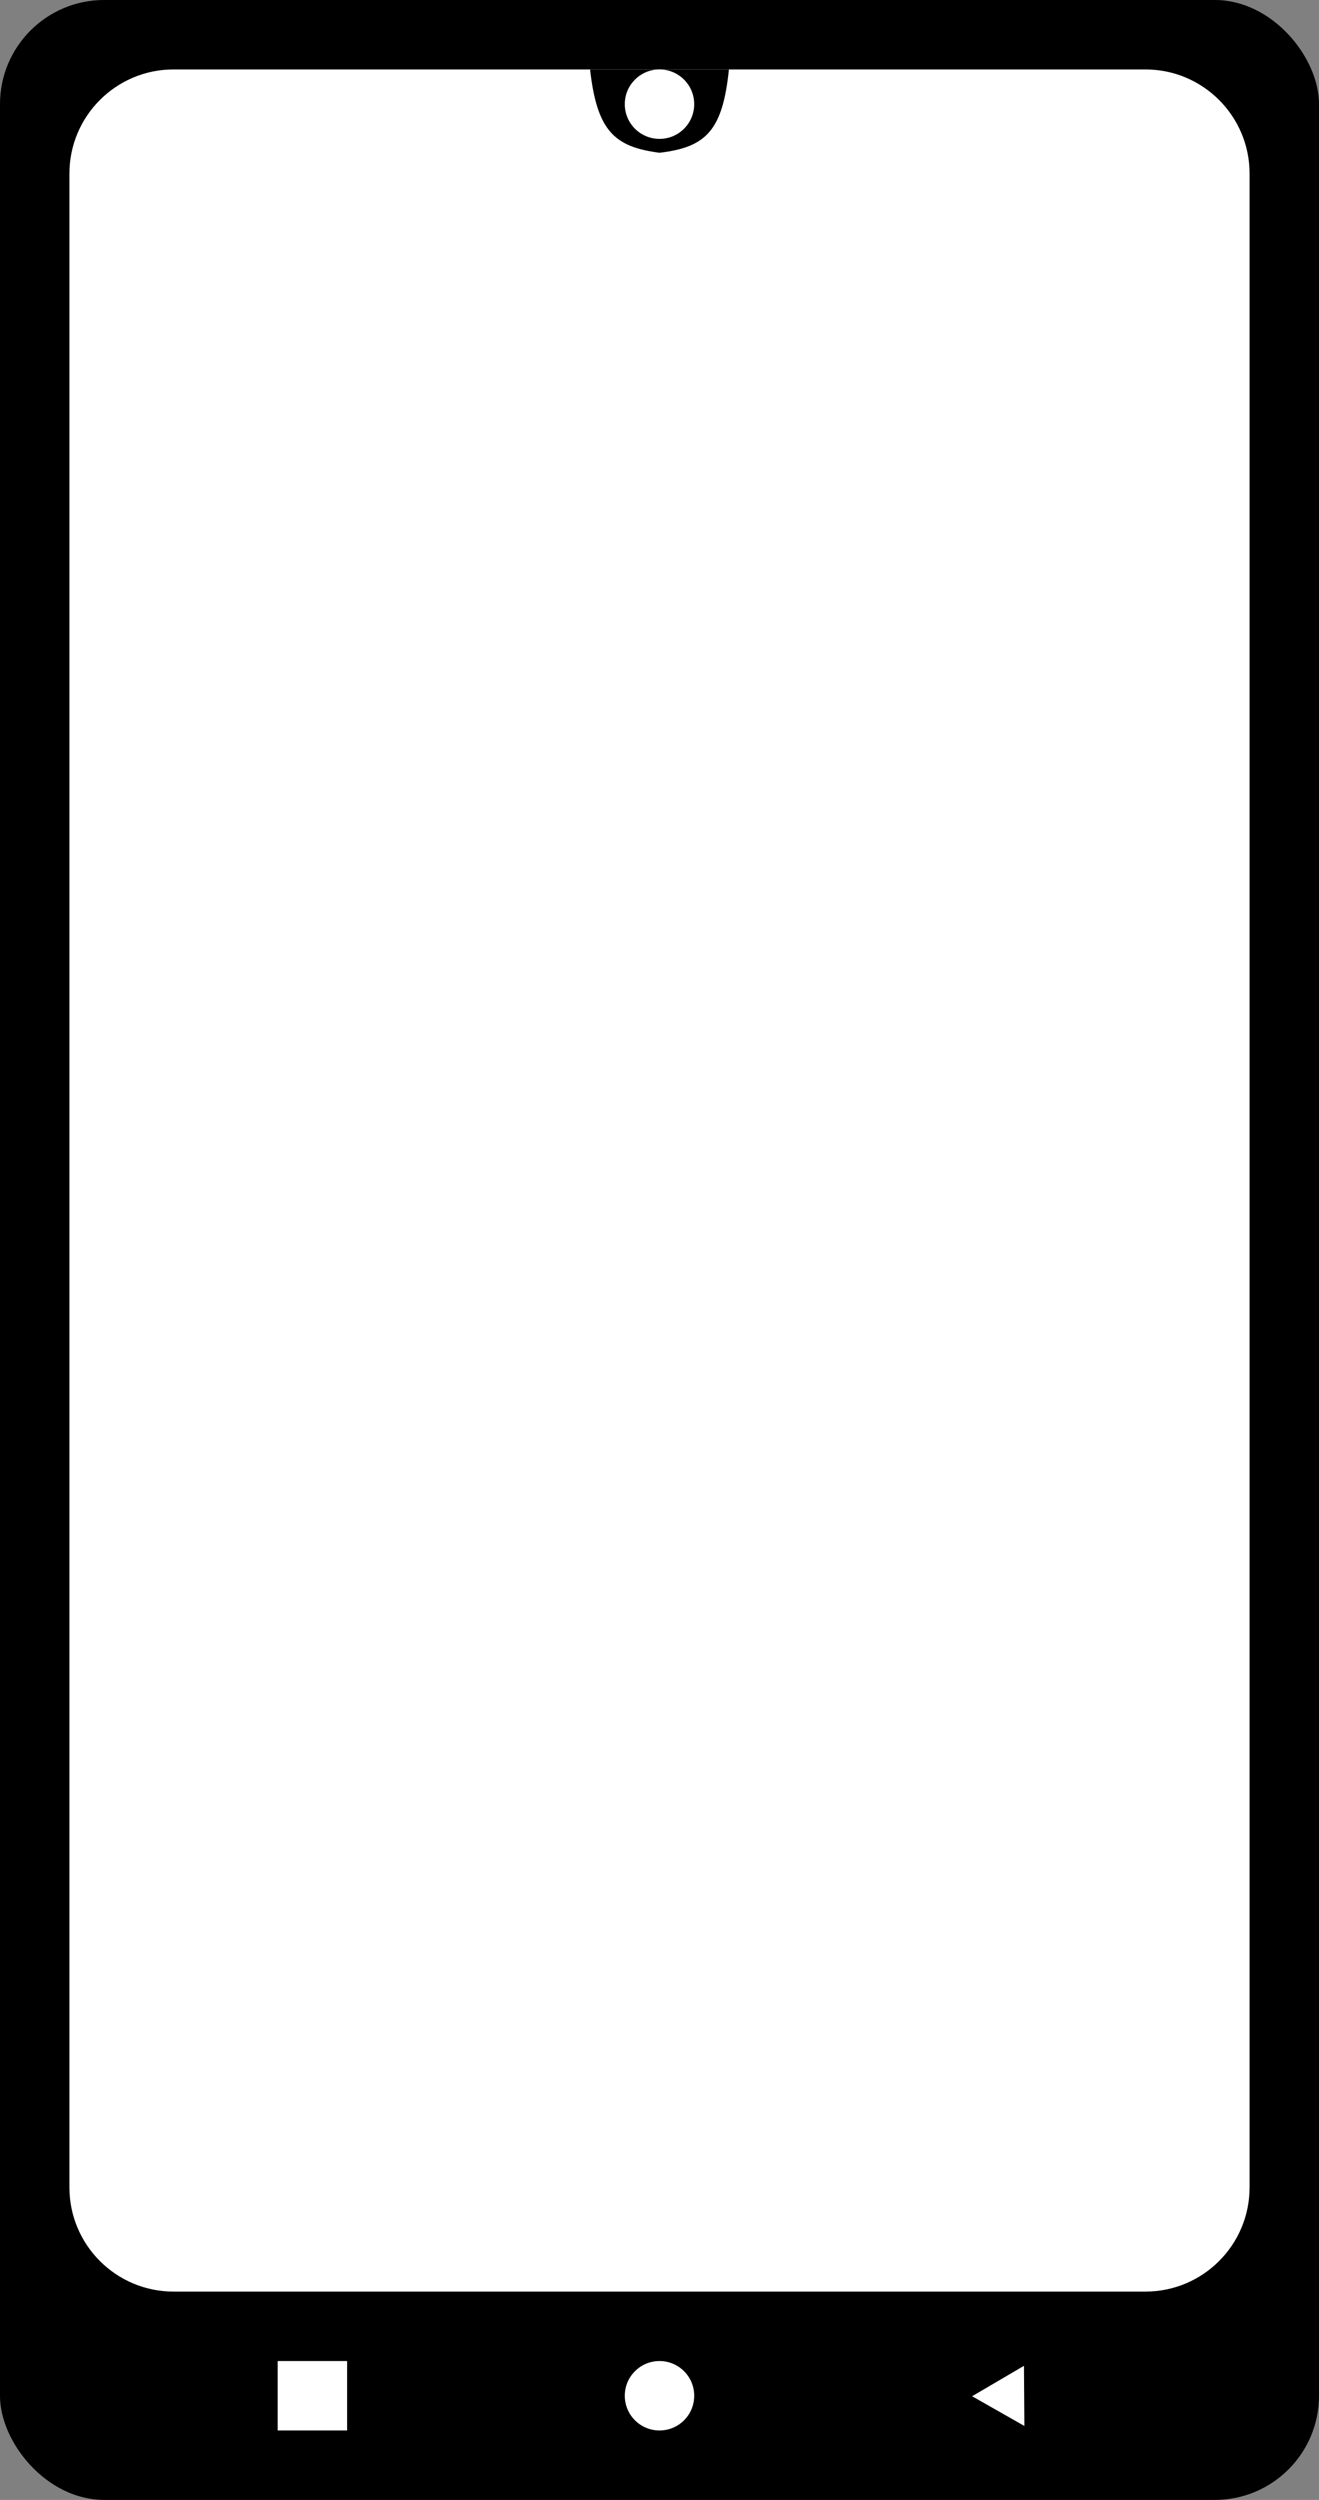 <svg width="19" height="36" viewBox="0 0 19 36" fill="none" xmlns="http://www.w3.org/2000/svg">
<rect x="0" y="0" width="19" height="36" fill="#808080" stroke="none"/>
<rect width="19" height="36" rx="1.5" fill="black"/>
<path d="M1 2.5C1 1.672 1.672 1 2.5 1H16.5C17.328 1 18 1.672 18 2.5V31.5C18 32.328 17.328 33 16.5 33H2.5C1.672 33 1 32.328 1 31.5V2.5Z" fill="white"/>
<path d="M9.5 2.2C8.86 2.116 8.6 1.897 8.5 1H10.5C10.41 1.876 10.174 2.121 9.5 2.2Z" fill="black"/>
<circle cx="9.5" cy="1.5" r="0.5" fill="white"/>
<rect x="4" y="34" width="1" height="1" fill="white"/>
<circle cx="9.5" cy="34.5" r="0.5" fill="white"/>
<path d="M14.003 34.507L14.75 34.069L14.756 34.935L14.003 34.507Z" fill="white"/>
</svg>
